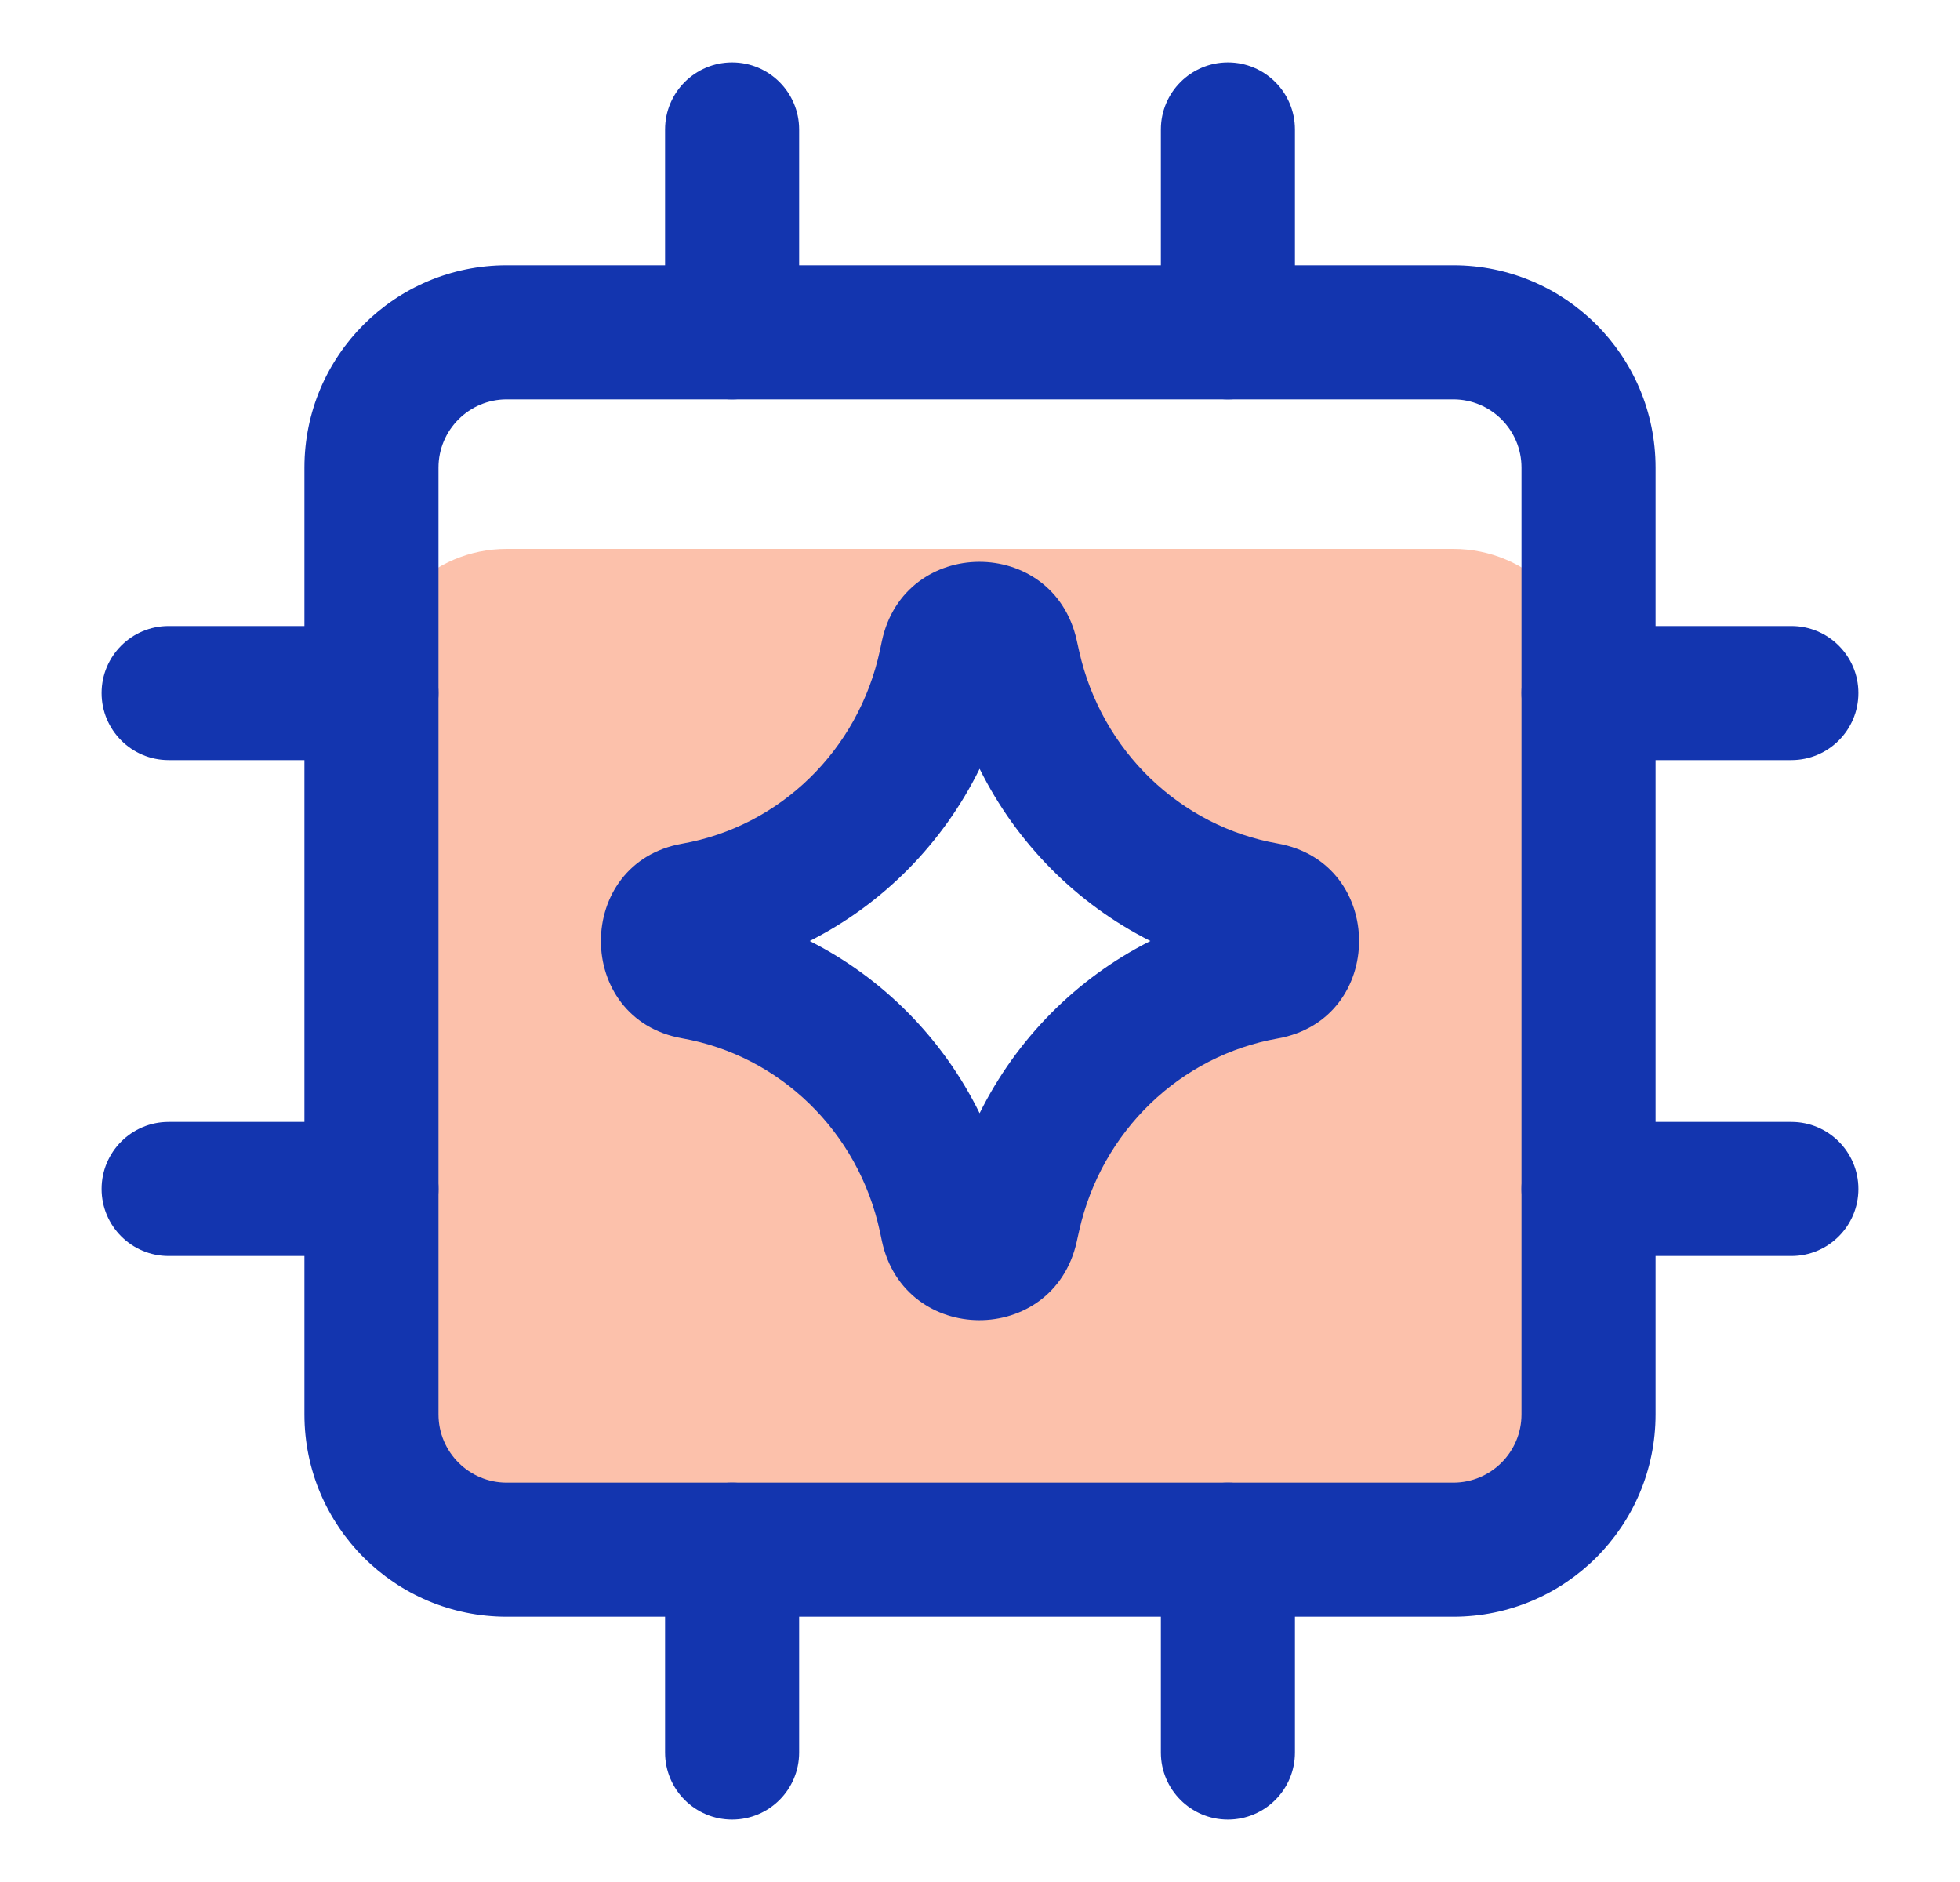 <svg width="25" height="24" viewBox="0 0 25 24" fill="none" xmlns="http://www.w3.org/2000/svg">
<path fill-rule="evenodd" clip-rule="evenodd" d="M18.537 7C19.489 7 20.262 7.772 20.262 8.725V18.037C20.262 18.989 19.489 19.762 18.537 19.762H6.463C5.511 19.762 4.738 18.989 4.738 18.037V8.725C4.738 7.772 5.511 7 6.463 7H18.537ZM8.85 11.601C8.41 11.679 8.41 12.321 8.85 12.399C10.444 12.681 11.713 13.916 12.059 15.524L12.085 15.647C12.18 16.089 12.8 16.092 12.899 15.651L12.931 15.507C13.29 13.907 14.558 12.682 16.148 12.401C16.591 12.323 16.591 11.677 16.148 11.599C14.558 11.318 13.29 10.093 12.931 8.493L12.899 8.349C12.8 7.908 12.18 7.911 12.085 8.353L12.059 8.476C11.713 10.084 10.444 11.319 8.85 11.601Z" fill="#F9662D" fill-opacity="0.4"/>
<path fill-rule="evenodd" clip-rule="evenodd" d="M1.296 15.162C1.296 14.69 1.679 14.307 2.151 14.307H4.738C5.21 14.307 5.593 14.69 5.593 15.162C5.593 15.634 5.21 16.017 4.738 16.017H2.151C1.679 16.017 1.296 15.634 1.296 15.162Z" fill="#1335AF"/>
<path fill-rule="evenodd" clip-rule="evenodd" d="M19.407 15.162C19.407 14.69 19.789 14.307 20.262 14.307H22.849C23.321 14.307 23.704 14.69 23.704 15.162C23.704 15.634 23.321 16.017 22.849 16.017H20.262C19.789 16.017 19.407 15.634 19.407 15.162Z" fill="#1335AF"/>
<path fill-rule="evenodd" clip-rule="evenodd" d="M1.296 8.838C1.296 8.366 1.679 7.983 2.151 7.983H4.738C5.21 7.983 5.593 8.366 5.593 8.838C5.593 9.31 5.21 9.693 4.738 9.693H2.151C1.679 9.693 1.296 9.31 1.296 8.838Z" fill="#1335AF"/>
<path fill-rule="evenodd" clip-rule="evenodd" d="M19.407 8.838C19.407 8.366 19.789 7.983 20.262 7.983H22.849C23.321 7.983 23.704 8.366 23.704 8.838C23.704 9.31 23.321 9.693 22.849 9.693H20.262C19.789 9.693 19.407 9.31 19.407 8.838Z" fill="#1335AF"/>
<path fill-rule="evenodd" clip-rule="evenodd" d="M9.338 0.796C9.81 0.796 10.193 1.179 10.193 1.651V4.238C10.193 4.71 9.81 5.093 9.338 5.093C8.866 5.093 8.483 4.71 8.483 4.238V1.651C8.483 1.179 8.866 0.796 9.338 0.796Z" fill="#1335AF"/>
<path fill-rule="evenodd" clip-rule="evenodd" d="M9.338 18.907C9.81 18.907 10.193 19.29 10.193 19.762V22.349C10.193 22.821 9.81 23.204 9.338 23.204C8.866 23.204 8.483 22.821 8.483 22.349V19.762C8.483 19.29 8.866 18.907 9.338 18.907Z" fill="#1335AF"/>
<path fill-rule="evenodd" clip-rule="evenodd" d="M15.662 0.796C16.134 0.796 16.517 1.179 16.517 1.651V4.238C16.517 4.71 16.134 5.093 15.662 5.093C15.19 5.093 14.807 4.71 14.807 4.238V1.651C14.807 1.179 15.19 0.796 15.662 0.796Z" fill="#1335AF"/>
<path fill-rule="evenodd" clip-rule="evenodd" d="M15.662 18.907C16.134 18.907 16.517 19.29 16.517 19.762V22.349C16.517 22.821 16.134 23.204 15.662 23.204C15.19 23.204 14.807 22.821 14.807 22.349V19.762C14.807 19.29 15.19 18.907 15.662 18.907Z" fill="#1335AF"/>
<path fill-rule="evenodd" clip-rule="evenodd" d="M3.883 5.963C3.883 4.538 5.038 3.383 6.463 3.383H18.537C19.962 3.383 21.117 4.538 21.117 5.963V18.037C21.117 19.462 19.962 20.617 18.537 20.617H6.463C5.038 20.617 3.883 19.462 3.883 18.037V5.963ZM6.463 5.093C5.983 5.093 5.593 5.483 5.593 5.963V18.037C5.593 18.517 5.983 18.907 6.463 18.907H18.537C19.017 18.907 19.407 18.517 19.407 18.037V5.963C19.407 5.483 19.017 5.093 18.537 5.093H6.463Z" fill="#1335AF"/>
<path fill-rule="evenodd" clip-rule="evenodd" d="M12.495 9.804C12.027 10.754 11.265 11.526 10.328 12C11.265 12.474 12.027 13.246 12.495 14.196C12.967 13.245 13.733 12.474 14.673 12C13.733 11.526 12.967 10.755 12.495 9.804ZM15.999 11.559L15.999 11.559L15.999 11.559ZM8.999 11.557C8.999 11.557 8.999 11.557 9 11.557L8.999 11.557ZM11.249 8.173C11.537 6.835 13.433 6.826 13.733 8.162L13.733 8.162L13.765 8.306C13.765 8.306 13.765 8.306 13.765 8.306C14.05 9.576 15.054 10.537 16.297 10.757C17.681 11.002 17.681 12.998 16.297 13.243L16.148 12.401L16.297 13.243C15.054 13.463 14.05 14.424 13.765 15.694C13.765 15.694 13.765 15.694 13.765 15.694L13.733 15.838L13.733 15.838C13.433 17.174 11.537 17.165 11.249 15.827L11.249 15.827L11.223 15.704C11.223 15.704 11.223 15.704 11.223 15.704C10.948 14.429 9.946 13.461 8.701 13.241C7.319 12.997 7.319 11.003 8.701 10.759C9.946 10.539 10.948 9.571 11.223 8.296C11.223 8.296 11.223 8.296 11.223 8.296L11.249 8.173L11.249 8.173Z" fill="#1335AF"/>
</svg>
